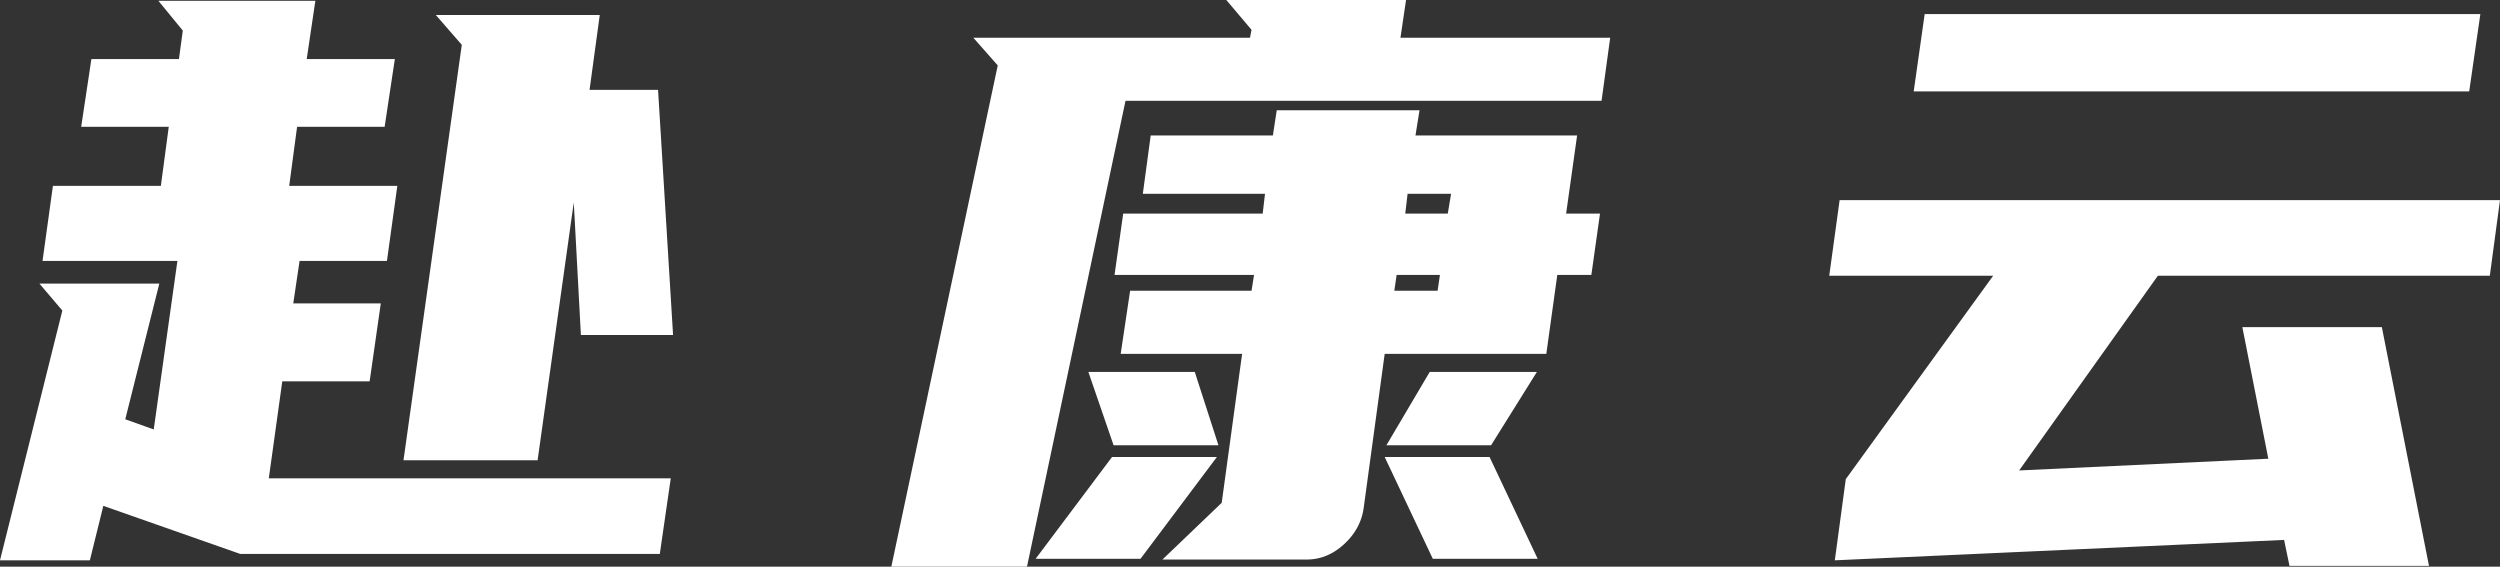 <svg width="158.603" height="35.95" viewBox="0 0 158.603 35.95" fill="none" xmlns="http://www.w3.org/2000/svg" xmlns:xlink="http://www.w3.org/1999/xlink">
	<rect x="0" y="0" width="158.603" height="35.95" fill="#333333" stroke="none"/>
	<desc>
			Created with Pixso.
	</desc>
	<path id="赴康云" d="M61.748 2.393L63.298 4.15L56.547 35.95L65.153 35.95L71.403 6.396L101.604 6.396L102.153 2.393L88.847 2.393L89.201 0L77.8 0L79.399 1.892L79.301 2.393L61.748 2.393ZM11.597 1.941L11.352 3.748L5.798 3.748L5.151 8.044L10.706 8.044L10.205 11.792L3.357 11.792L2.698 16.553L11.255 16.553L9.753 27.246L7.947 26.599L10.107 17.993L2.502 17.993L3.955 19.702L0 35.547L5.701 35.547L6.555 32.092L15.247 35.144L41.858 35.144L42.554 30.347L17.053 30.347L17.908 24.194L23.45 24.194L24.158 19.25L18.604 19.25L19.006 16.553L24.548 16.553L25.207 11.792L18.347 11.792L18.848 8.044L24.402 8.044L25.049 3.748L19.458 3.748L20.007 0.049L10.046 0.049L11.597 1.941ZM156.649 5.798L157.357 0.891L122.104 0.891L121.408 5.798L156.649 5.798ZM27.649 0.952L29.297 2.844L25.598 29.199L34.106 29.199L36.401 12.842L36.853 21.252L42.7 21.252L41.748 5.701L37.402 5.701L38.049 0.952L27.649 0.952ZM80.253 12.293L80.107 13.55L71.257 13.55L70.707 17.444L79.558 17.444L79.399 18.445L71.696 18.445L71.098 22.449L78.801 22.449L77.507 31.897L73.747 35.498L82.902 35.498Q83.325 35.498 83.722 35.396Q84.54 35.187 85.246 34.546Q85.956 33.902 86.281 33.102Q86.436 32.719 86.503 32.3L87.846 22.449L98.1 22.449L98.796 17.444L100.957 17.444L101.506 13.55L99.357 13.55L100.053 8.594L89.799 8.594L90.056 6.995L80.998 6.995L80.754 8.594L73.002 8.594L72.502 12.293L80.253 12.293ZM89.152 13.55L89.299 12.293L92.058 12.293L91.85 13.55L89.152 13.55ZM154.098 35.901L151.107 20.752L142.257 20.752L143.905 29.102L128.097 29.846L136.898 17.493L157.956 17.493L158.603 12.695L116.708 12.695L116.049 17.493L126.449 17.493L117.099 30.395L116.403 35.547L144.906 34.253L145.248 35.901L154.098 35.901ZM91.35 17.444L91.203 18.445L88.457 18.445L88.603 17.444L91.35 17.444ZM69.047 23.596L70.647 28.247L77.299 28.247L75.798 23.596L69.047 23.596ZM90.703 23.596L87.956 28.247L94.597 28.247L97.502 23.596L90.703 23.596ZM70.549 28.992L65.703 35.449L72.356 35.449L77.202 28.992L70.549 28.992ZM87.846 28.992L90.898 35.449L97.551 35.449L94.499 28.992L87.846 28.992Z" fill="#FFFFFF" fill-opacity="1" fill-rule="evenodd"/>
</svg>

